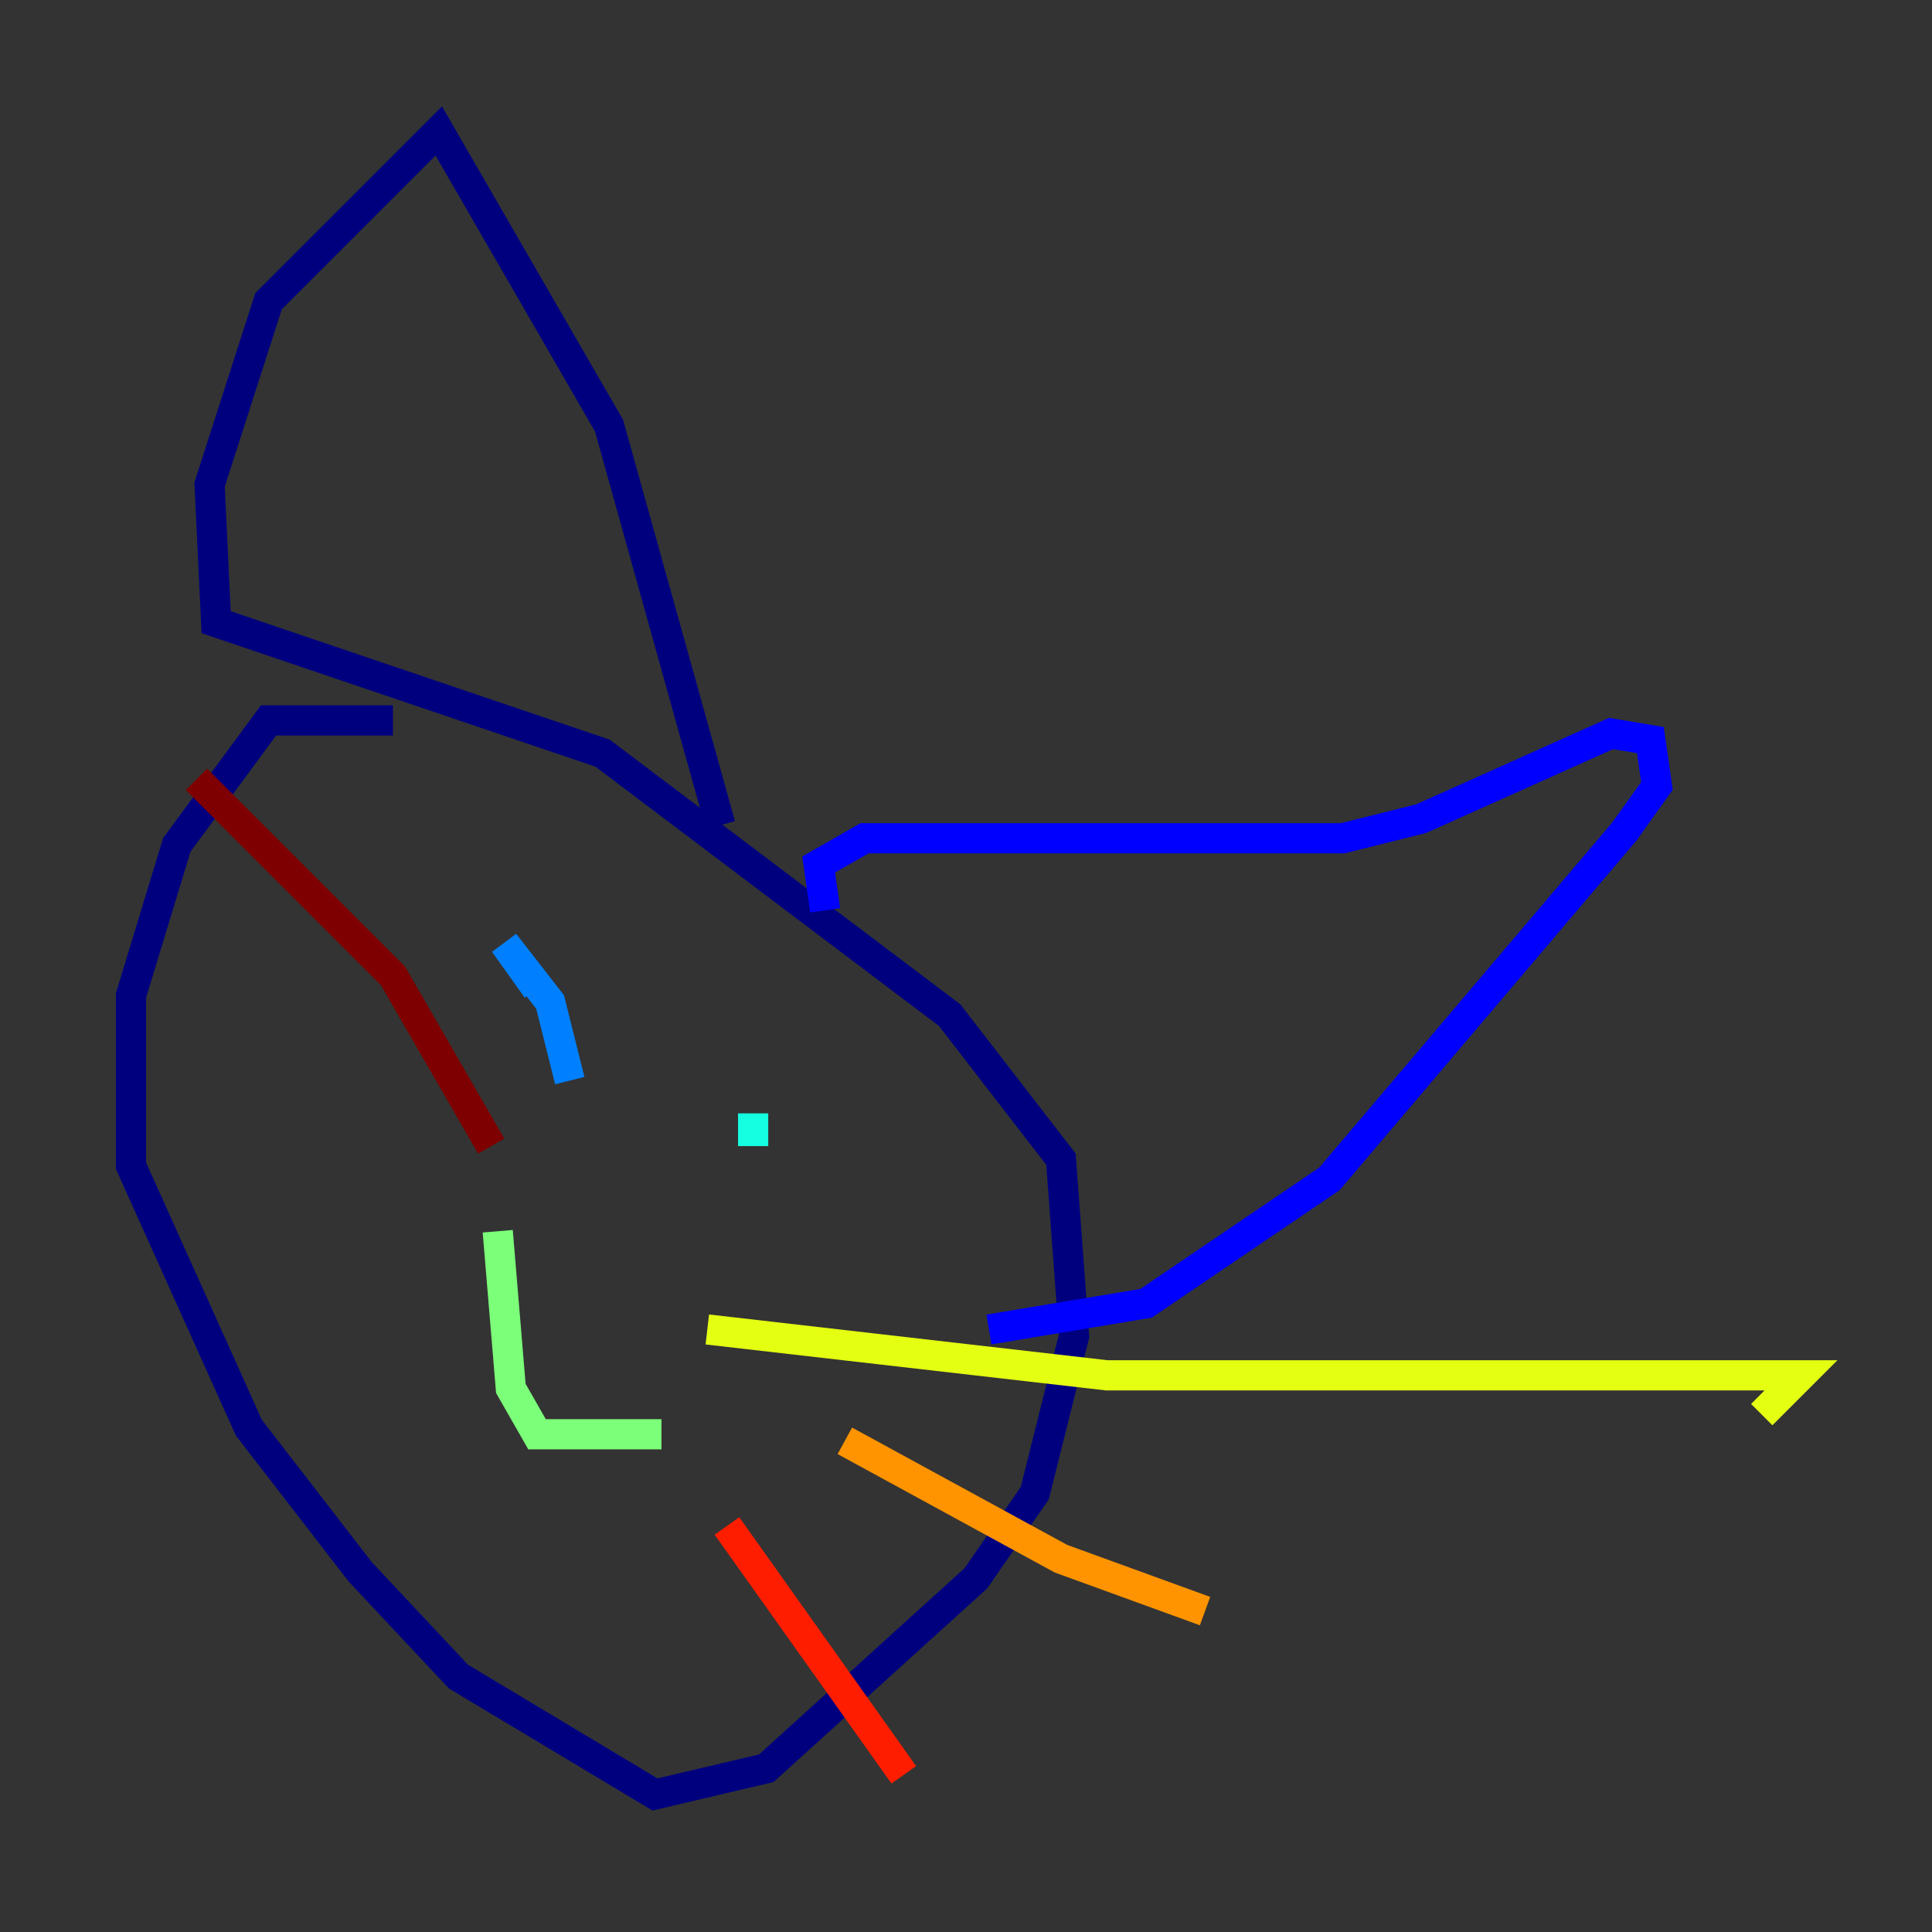 <?xml version="1.0" encoding="utf-8" ?>
<svg baseProfile="tiny" height="128" version="1.2" viewBox="0,0,128,128" width="128" xmlns="http://www.w3.org/2000/svg" xmlns:ev="http://www.w3.org/2001/xml-events" xmlns:xlink="http://www.w3.org/1999/xlink"><rect x="0" y="0" width="128" height="128" fill="#333333" stroke="none"/><defs /><polyline fill="none" points="26.034,47.729 17.79,47.729 11.715,55.973 8.678,65.953 8.678,77.234 16.488,94.59 23.864,104.136 30.373,111.078 43.39,118.888 50.766,117.153 64.651,104.57 68.556,98.929 71.159,88.515 70.291,76.8 62.915,67.254 39.919,49.898 14.319,41.22 13.885,32.108 17.79,19.959 29.071,8.678 40.352,28.203 47.729,54.671" stroke="#00007f" stroke-width="2" /><polyline fill="none" points="54.671,60.312 54.237,57.275 57.275,55.539 88.949,55.539 94.156,54.237 106.739,48.597 109.342,49.031 109.776,52.068 107.607,55.105 88.081,78.102 75.932,86.346 65.519,88.081" stroke="#0000ff" stroke-width="2" /><polyline fill="none" points="35.58,65.519 33.41,62.481 36.447,66.386 37.749,71.593" stroke="#0080ff" stroke-width="2" /><polyline fill="none" points="49.898,73.763 49.898,75.932" stroke="#15ffe1" stroke-width="2" /><polyline fill="none" points="32.976,81.573 33.844,91.986 35.58,95.024 43.824,95.024" stroke="#7cff79" stroke-width="2" /><polyline fill="none" points="46.861,88.081 73.329,91.119 119.322,91.119 116.719,93.722" stroke="#e4ff12" stroke-width="2" /><polyline fill="none" points="55.973,95.458 70.291,103.268 79.837,106.739" stroke="#ff9400" stroke-width="2" /><polyline fill="none" points="48.163,101.098 59.878,117.586" stroke="#ff1d00" stroke-width="2" /><polyline fill="none" points="32.542,75.932 26.034,64.651 13.017,51.634" stroke="#7f0000" stroke-width="2" /></svg>